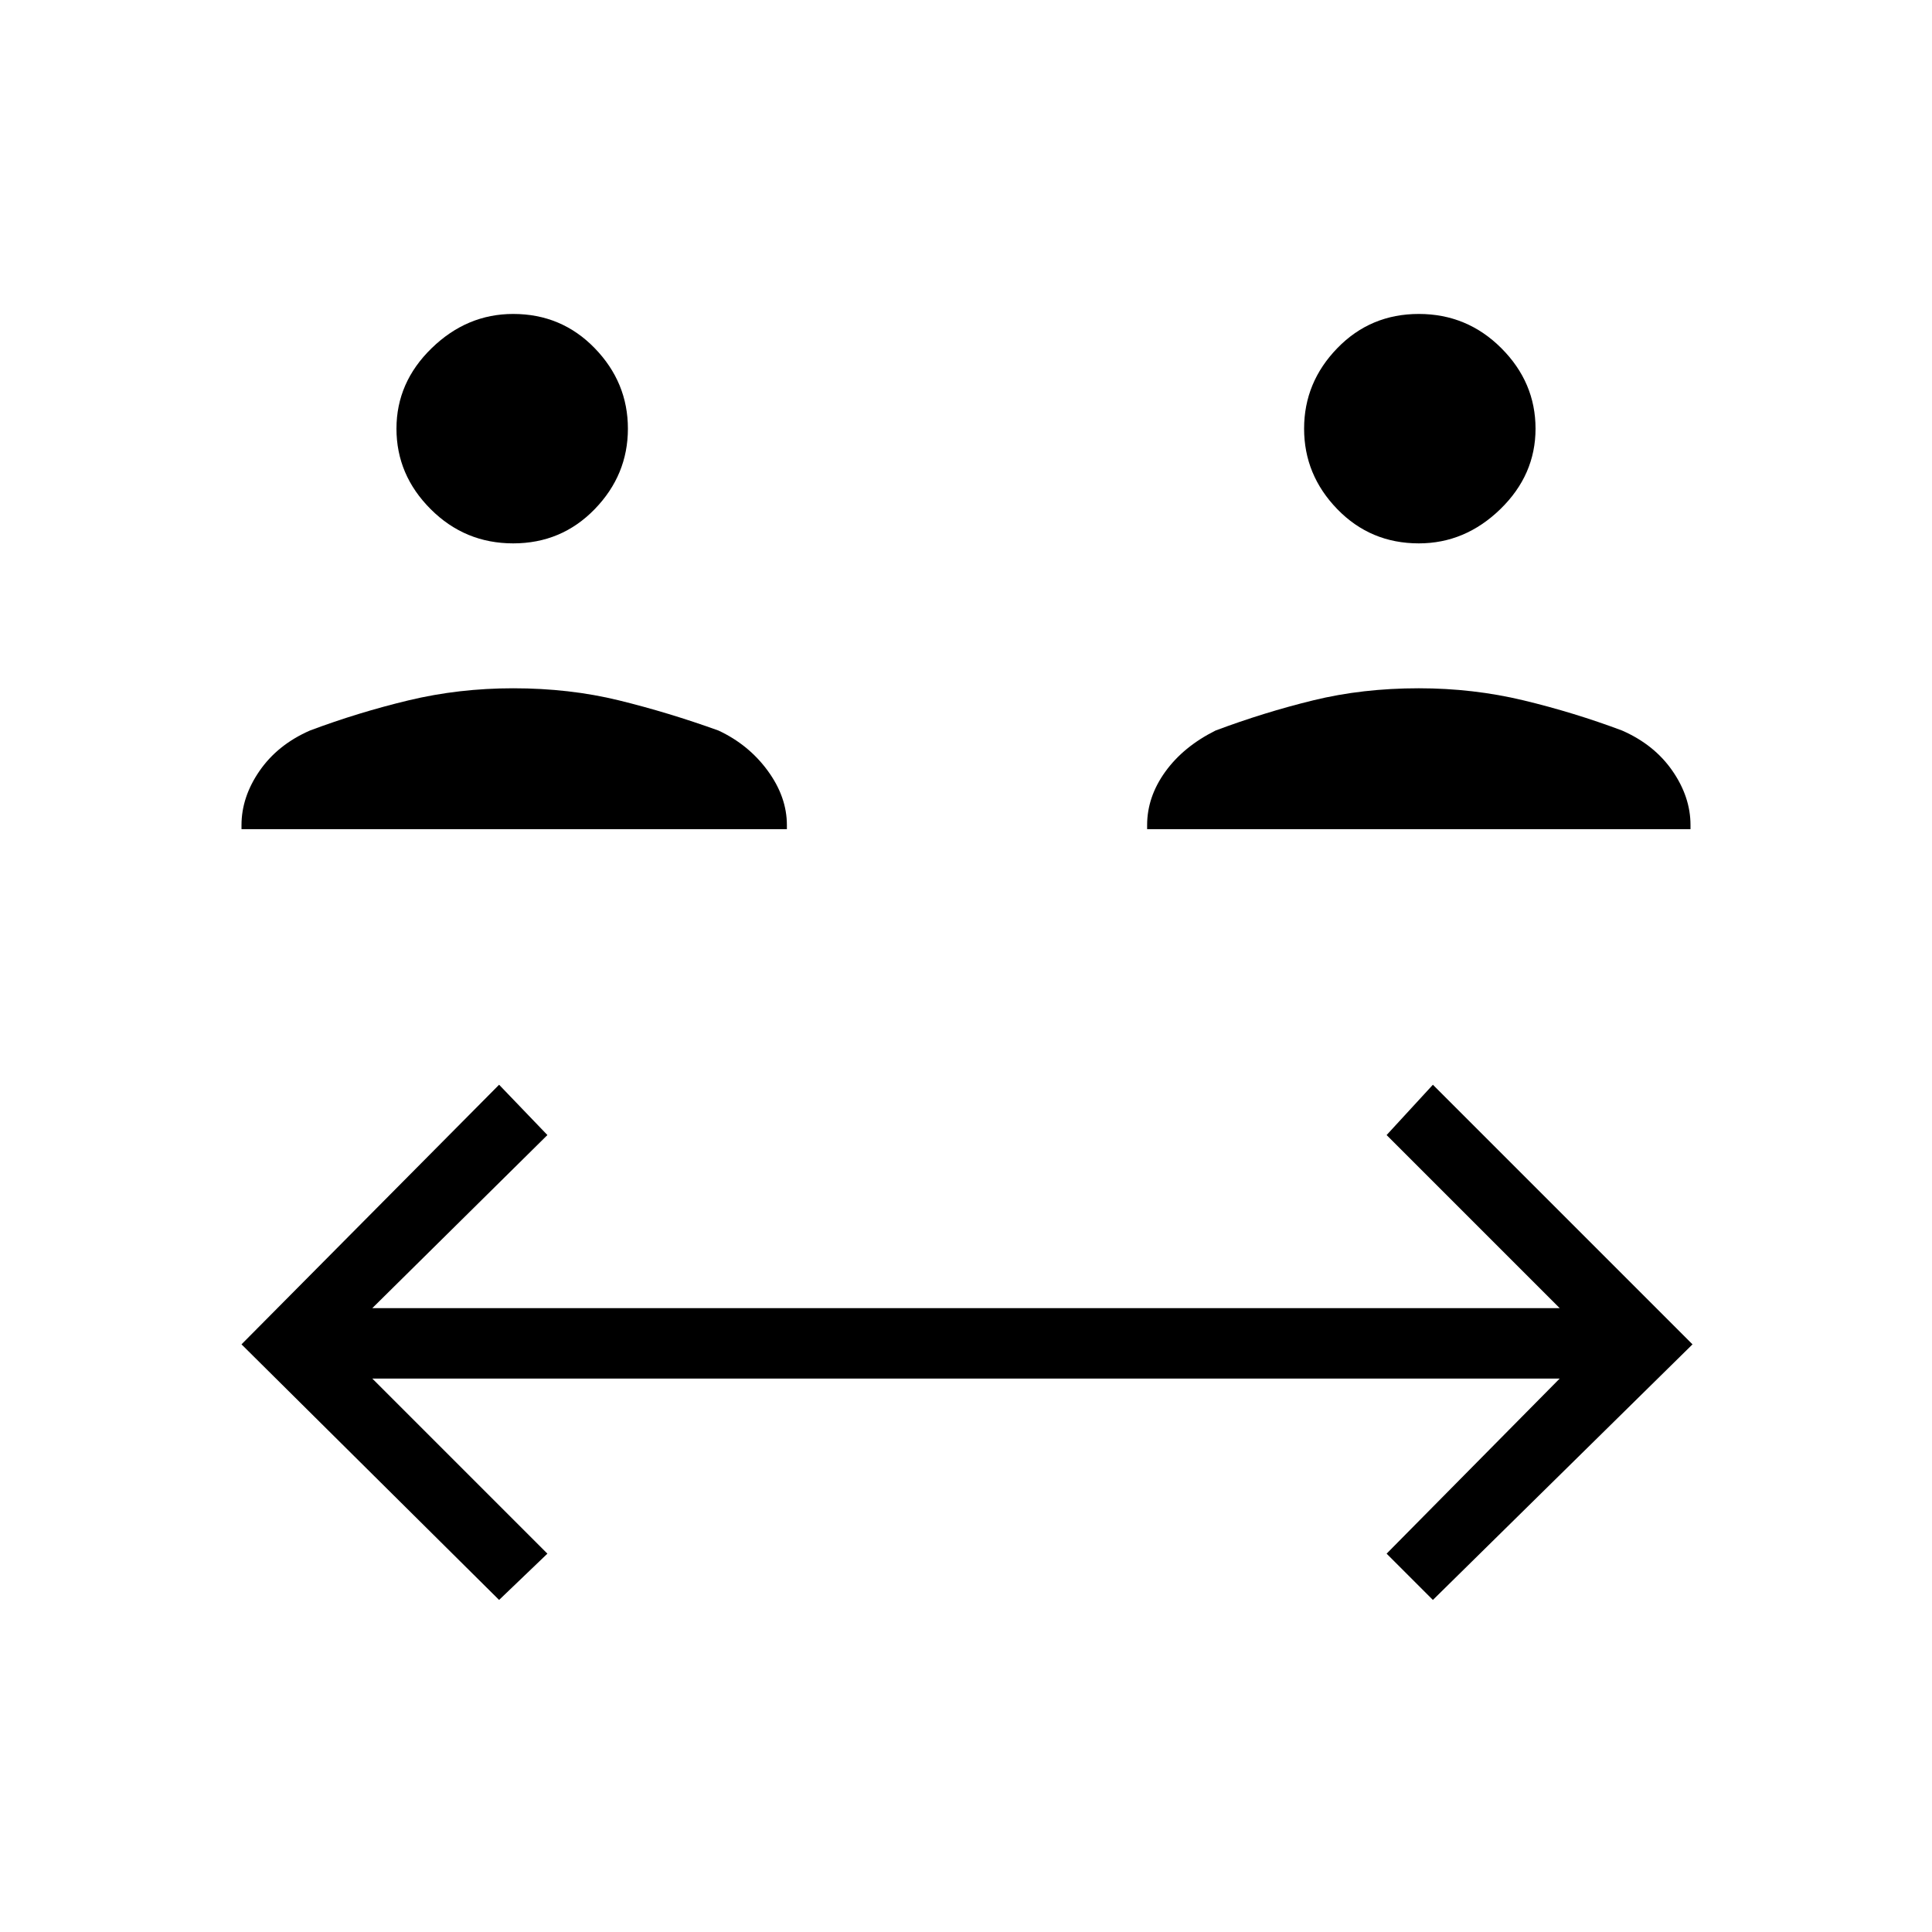 <svg xmlns="http://www.w3.org/2000/svg" height="48" width="48"><path d="M12.75 13.5q-1.2 0-2.05-.85-.85-.85-.85-2t.875-2q.875-.85 2.025-.85 1.2 0 2.025.85t.825 2q0 1.15-.825 2-.825.85-2.025.85ZM6 20.6v-.1q0-.7.45-1.35.45-.65 1.25-1 1.2-.45 2.45-.75 1.25-.3 2.6-.3 1.4 0 2.625.3t2.475.75q.75.35 1.225 1 .475.65.475 1.35v.1Zm29.25-7.1q-1.2 0-2.025-.85t-.825-2q0-1.15.825-2 .825-.85 2.025-.85t2.05.85q.85.85.85 2t-.875 2q-.875.85-2.025.85Zm-6.75 7.1v-.1q0-.7.45-1.325t1.25-1.025q1.2-.45 2.425-.75 1.225-.3 2.625-.3 1.35 0 2.6.3t2.45.75q.8.35 1.25 1 .45.65.45 1.35v.1ZM12.4 39.75 6 33.4l6.4-6.45 1.2 1.25-4.35 4.3h29.5l-4.3-4.3 1.15-1.25 6.45 6.45-6.45 6.35-1.15-1.15 4.3-4.35H9.25l4.35 4.35Z"/></svg>